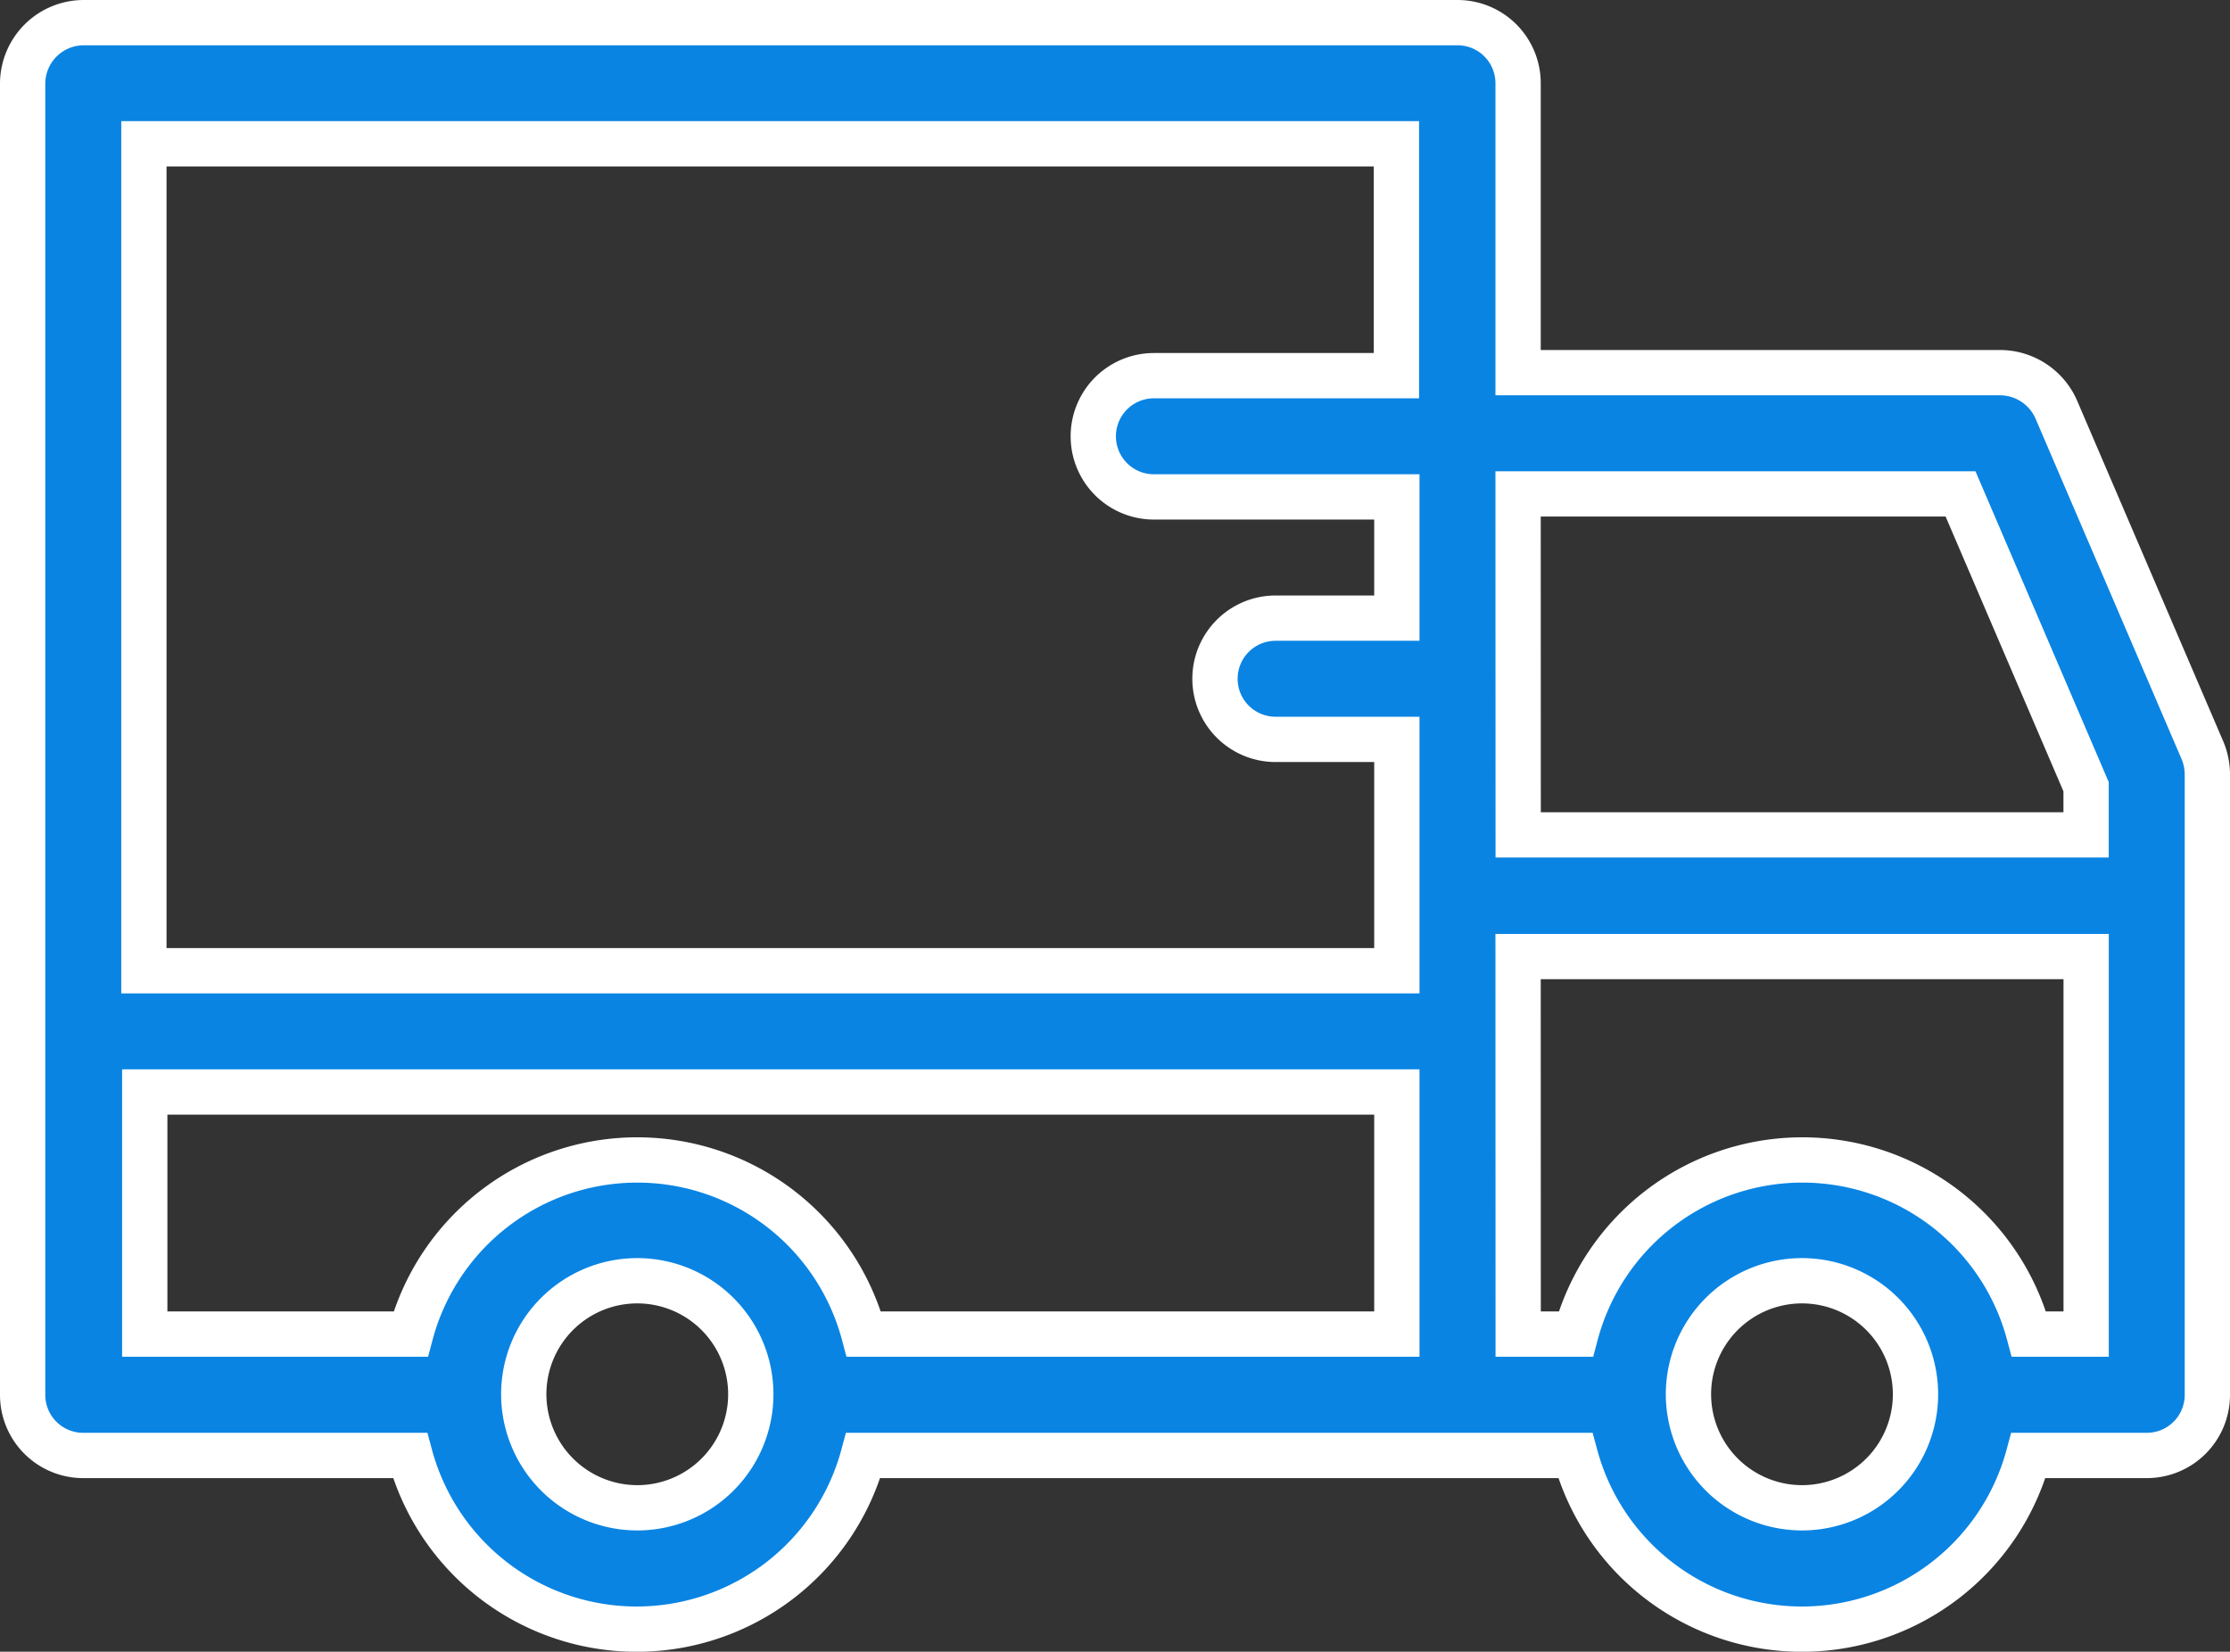 <svg xmlns="http://www.w3.org/2000/svg" width="98.474" height="72.936" viewBox="0 0 98.474 72.936">
  <rect x="0" y="0" width="98.474" height="72.936" fill="#333333" stroke="none"/>
  <g id="_037-delivery-truck-9" data-name="037-delivery-truck-9" transform="translate(1 1)">
    <g id="Group_1918" data-name="Group 1918" transform="translate(0 0)">
      <path id="Path_11469" data-name="Path 11469" d="M2.7,67.25H63.36a2.674,2.674,0,0,1,2.677,2.677V82.706h21.3a2.716,2.716,0,0,1,2.468,1.633L96.265,99.4a2.77,2.77,0,0,1,.209,1.044v27.4a2.674,2.674,0,0,1-2.677,2.677H88.575a10.362,10.362,0,0,1-20.012,0H37.12a10.362,10.362,0,0,1-20.012,0H2.677A2.674,2.674,0,0,1,0,127.838V69.927A2.7,2.7,0,0,1,2.7,67.25Zm75.873,65.582a5.013,5.013,0,1,0-5.013-5.013A5.02,5.02,0,0,0,78.569,132.832Zm-12.532-7.671h2.544a10.355,10.355,0,0,1,20.012,0h2.525V108.49H66.037Zm0-22.044H91.119V100.99L85.575,88.06H66.037Zm-38.9,29.715a5.013,5.013,0,1,0-5.013-5.013A5.02,5.02,0,0,0,27.133,132.832Zm-10.006-7.671a10.355,10.355,0,0,1,20.012,0H60.683v-10.69H5.392v10.69ZM5.354,109.117H60.683V98.9H55.329a2.677,2.677,0,1,1,0-5.354h5.354V88.193H49.955a2.677,2.677,0,0,1,0-5.354H60.664V72.6H5.354Z" transform="translate(0 -67.25)" fill="#0984e3" stroke="#fff" stroke-width="2"/>
    </g>
  </g>
</svg>
